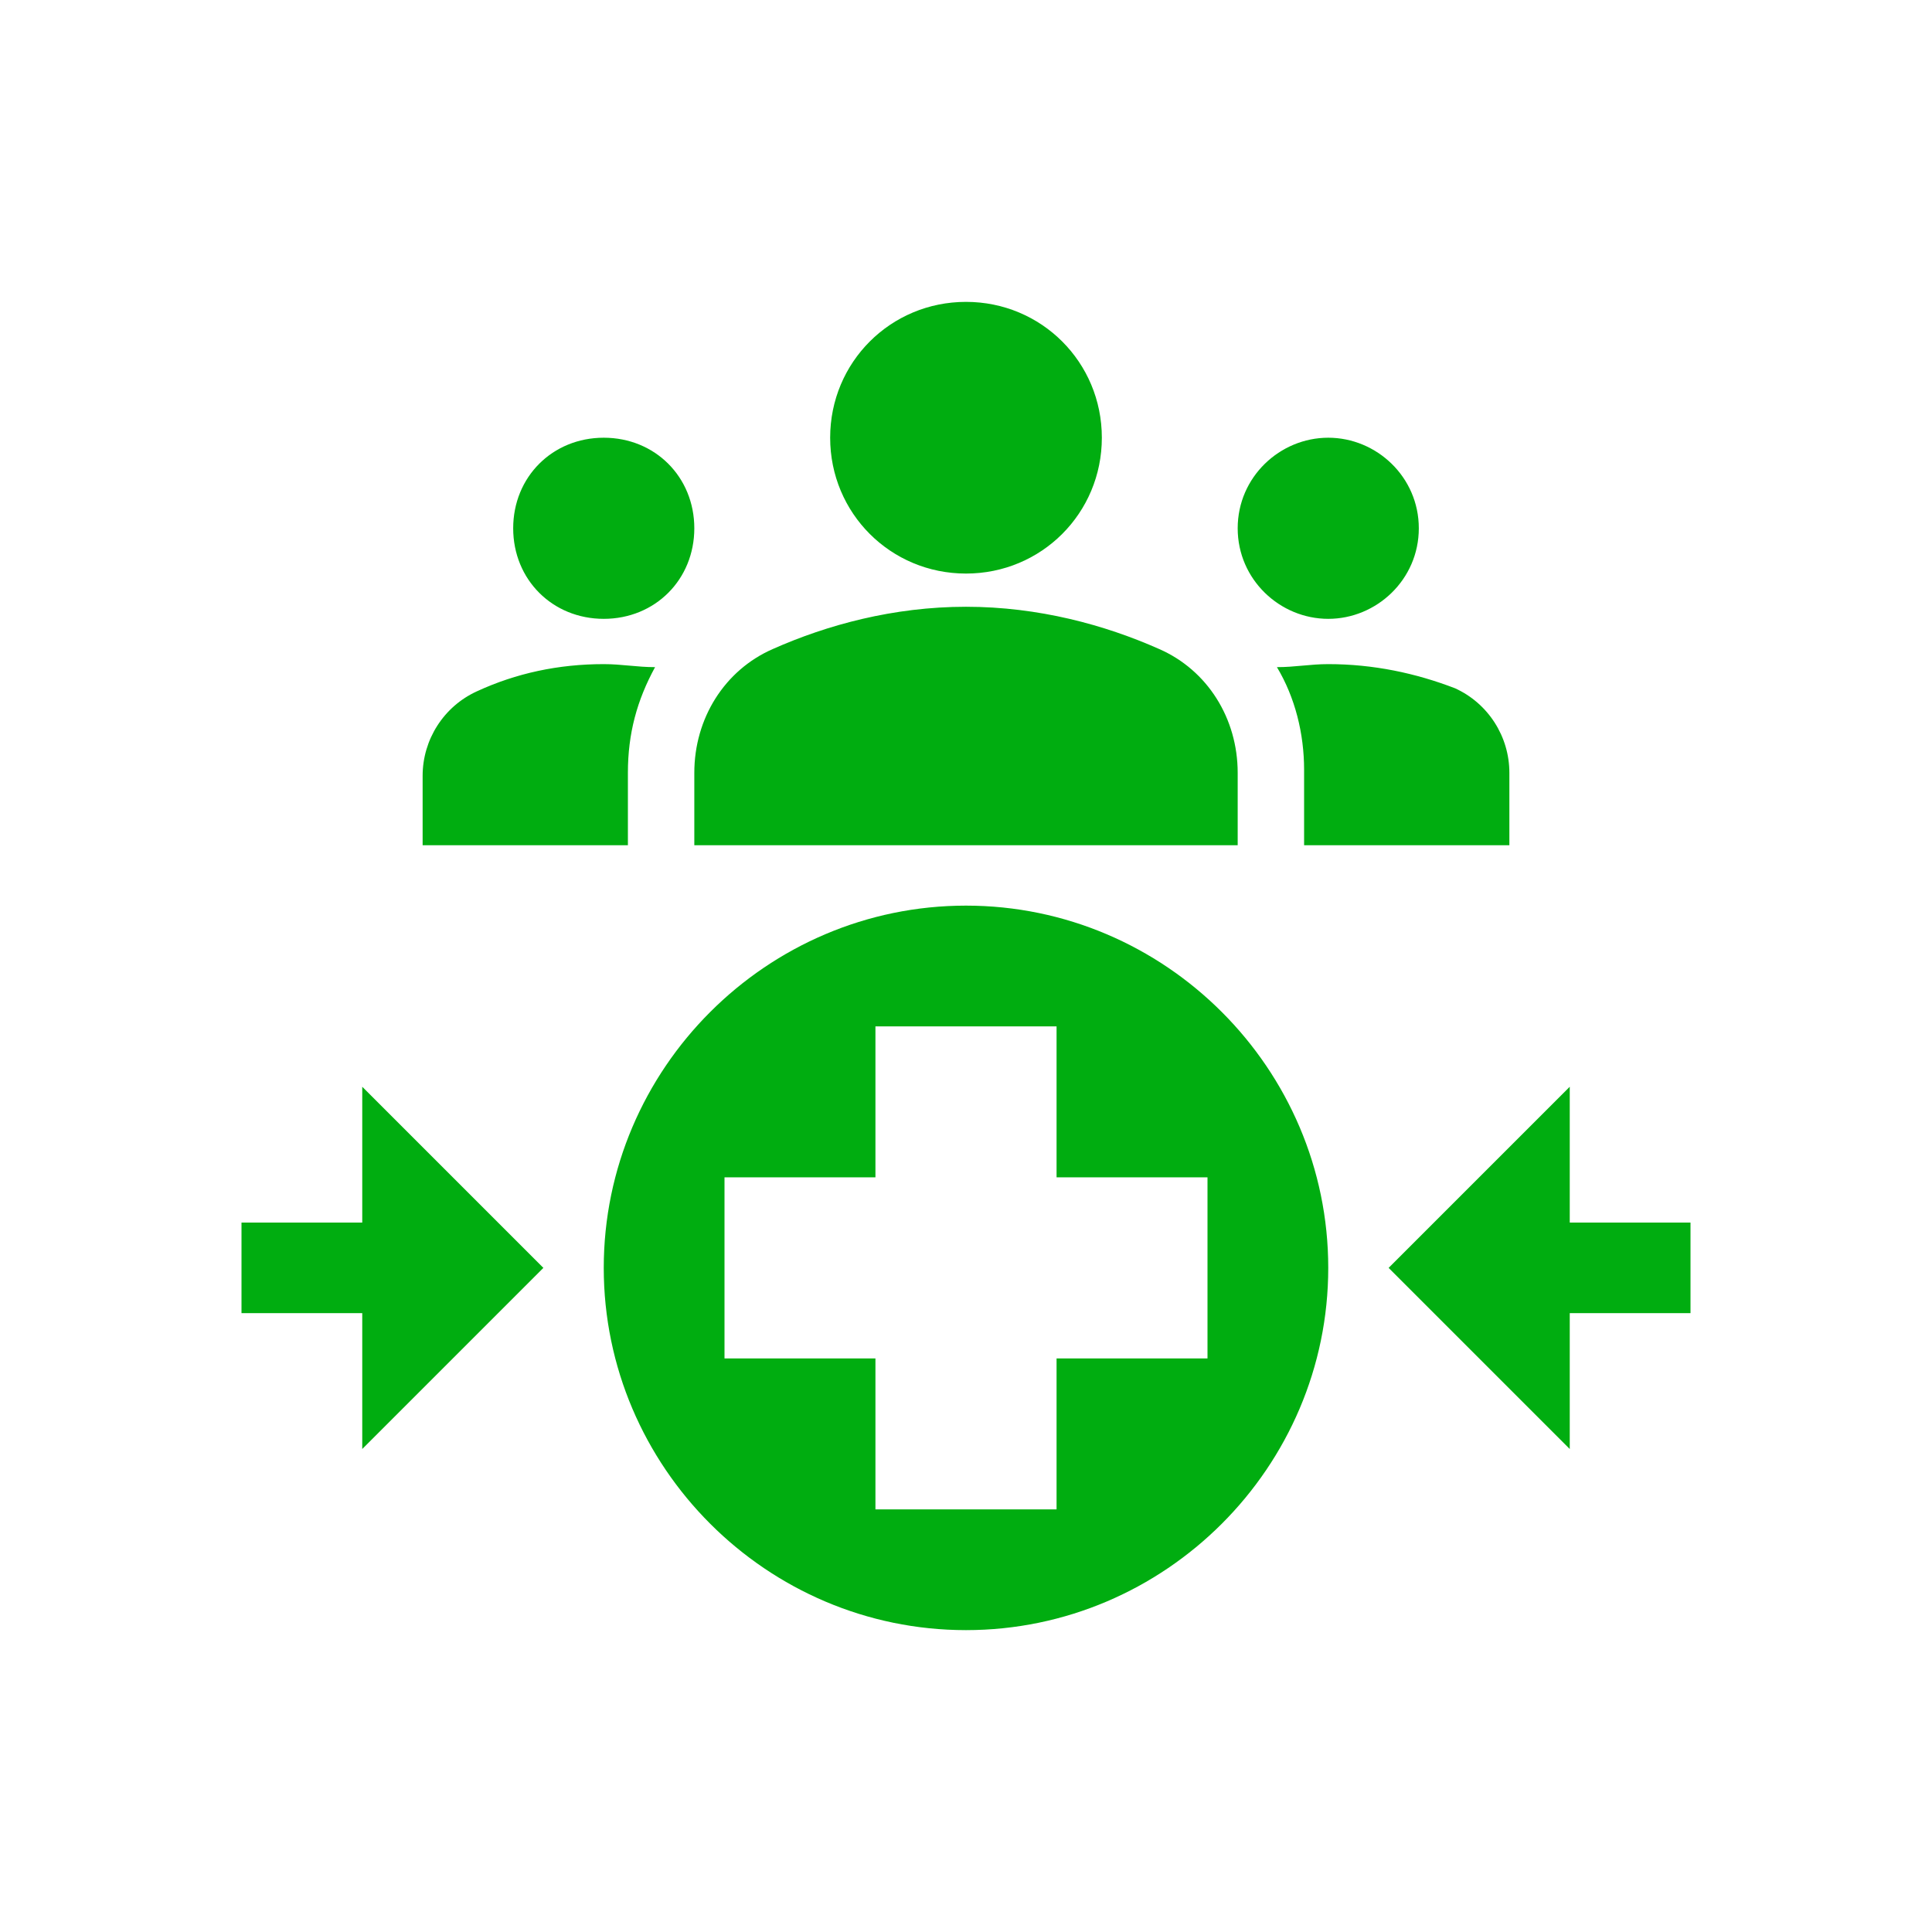 <?xml version="1.0" encoding="utf-8"?>
<!-- Generator: Adobe Illustrator 27.0.0, SVG Export Plug-In . SVG Version: 6.00 Build 0)  -->
<svg version="1.1" id="Vrstva_1" xmlns="http://www.w3.org/2000/svg" xmlns:xlink="http://www.w3.org/1999/xlink" x="0px" y="0px"
	 viewBox="0 0 64 64" style="enable-background:new 0 0 64 64;" xml:space="preserve">
<style type="text/css">
	.st0{fill:#00AD10;}
</style>
<path class="st0" d="M32,20.1c2.4,0,4.6,0.6,6.4,1.4c1.6,0.7,2.6,2.3,2.6,4.1V28H23v-2.4c0-1.8,1-3.4,2.6-4.1
	C27.4,20.7,29.6,20.1,32,20.1z M20,20.5c1.7,0,3-1.3,3-3c0-1.7-1.3-3-3-3s-3,1.3-3,3C17,19.2,18.3,20.5,20,20.5z M21.7,22.1
	C21.1,22.1,20.6,22,20,22c-1.5,0-2.9,0.3-4.2,0.9c-1.1,0.5-1.8,1.6-1.8,2.8V28h6.8v-2.4C20.8,24.3,21.1,23.2,21.7,22.1z M44,20.5
	c1.6,0,3-1.3,3-3c0-1.7-1.4-3-3-3s-3,1.3-3,3C41,19.2,42.4,20.5,44,20.5z M50,25.6c0-1.2-0.7-2.3-1.8-2.8C46.9,22.3,45.5,22,44,22
	c-0.6,0-1.1,0.1-1.7,0.1c0.6,1,0.9,2.2,0.9,3.4V28H50V25.6z M32,10c2.5,0,4.5,2,4.5,4.5S34.5,19,32,19s-4.5-2-4.5-4.5S29.5,10,32,10
	z M12,40.5H8v3h4V48l6-6l-6-6V40.5z M52,43.5h4v-3h-4V36l-6,6l6,6V43.5z M32,30c-6.6,0-12,5.4-12,12s5.4,12,12,12
	c6.6,0,12-5.4,12-12S38.6,30,32,30z M40,45h-5v5h-6v-5h-5v-6h5v-5h6v5h5V45z"/>
</svg>
